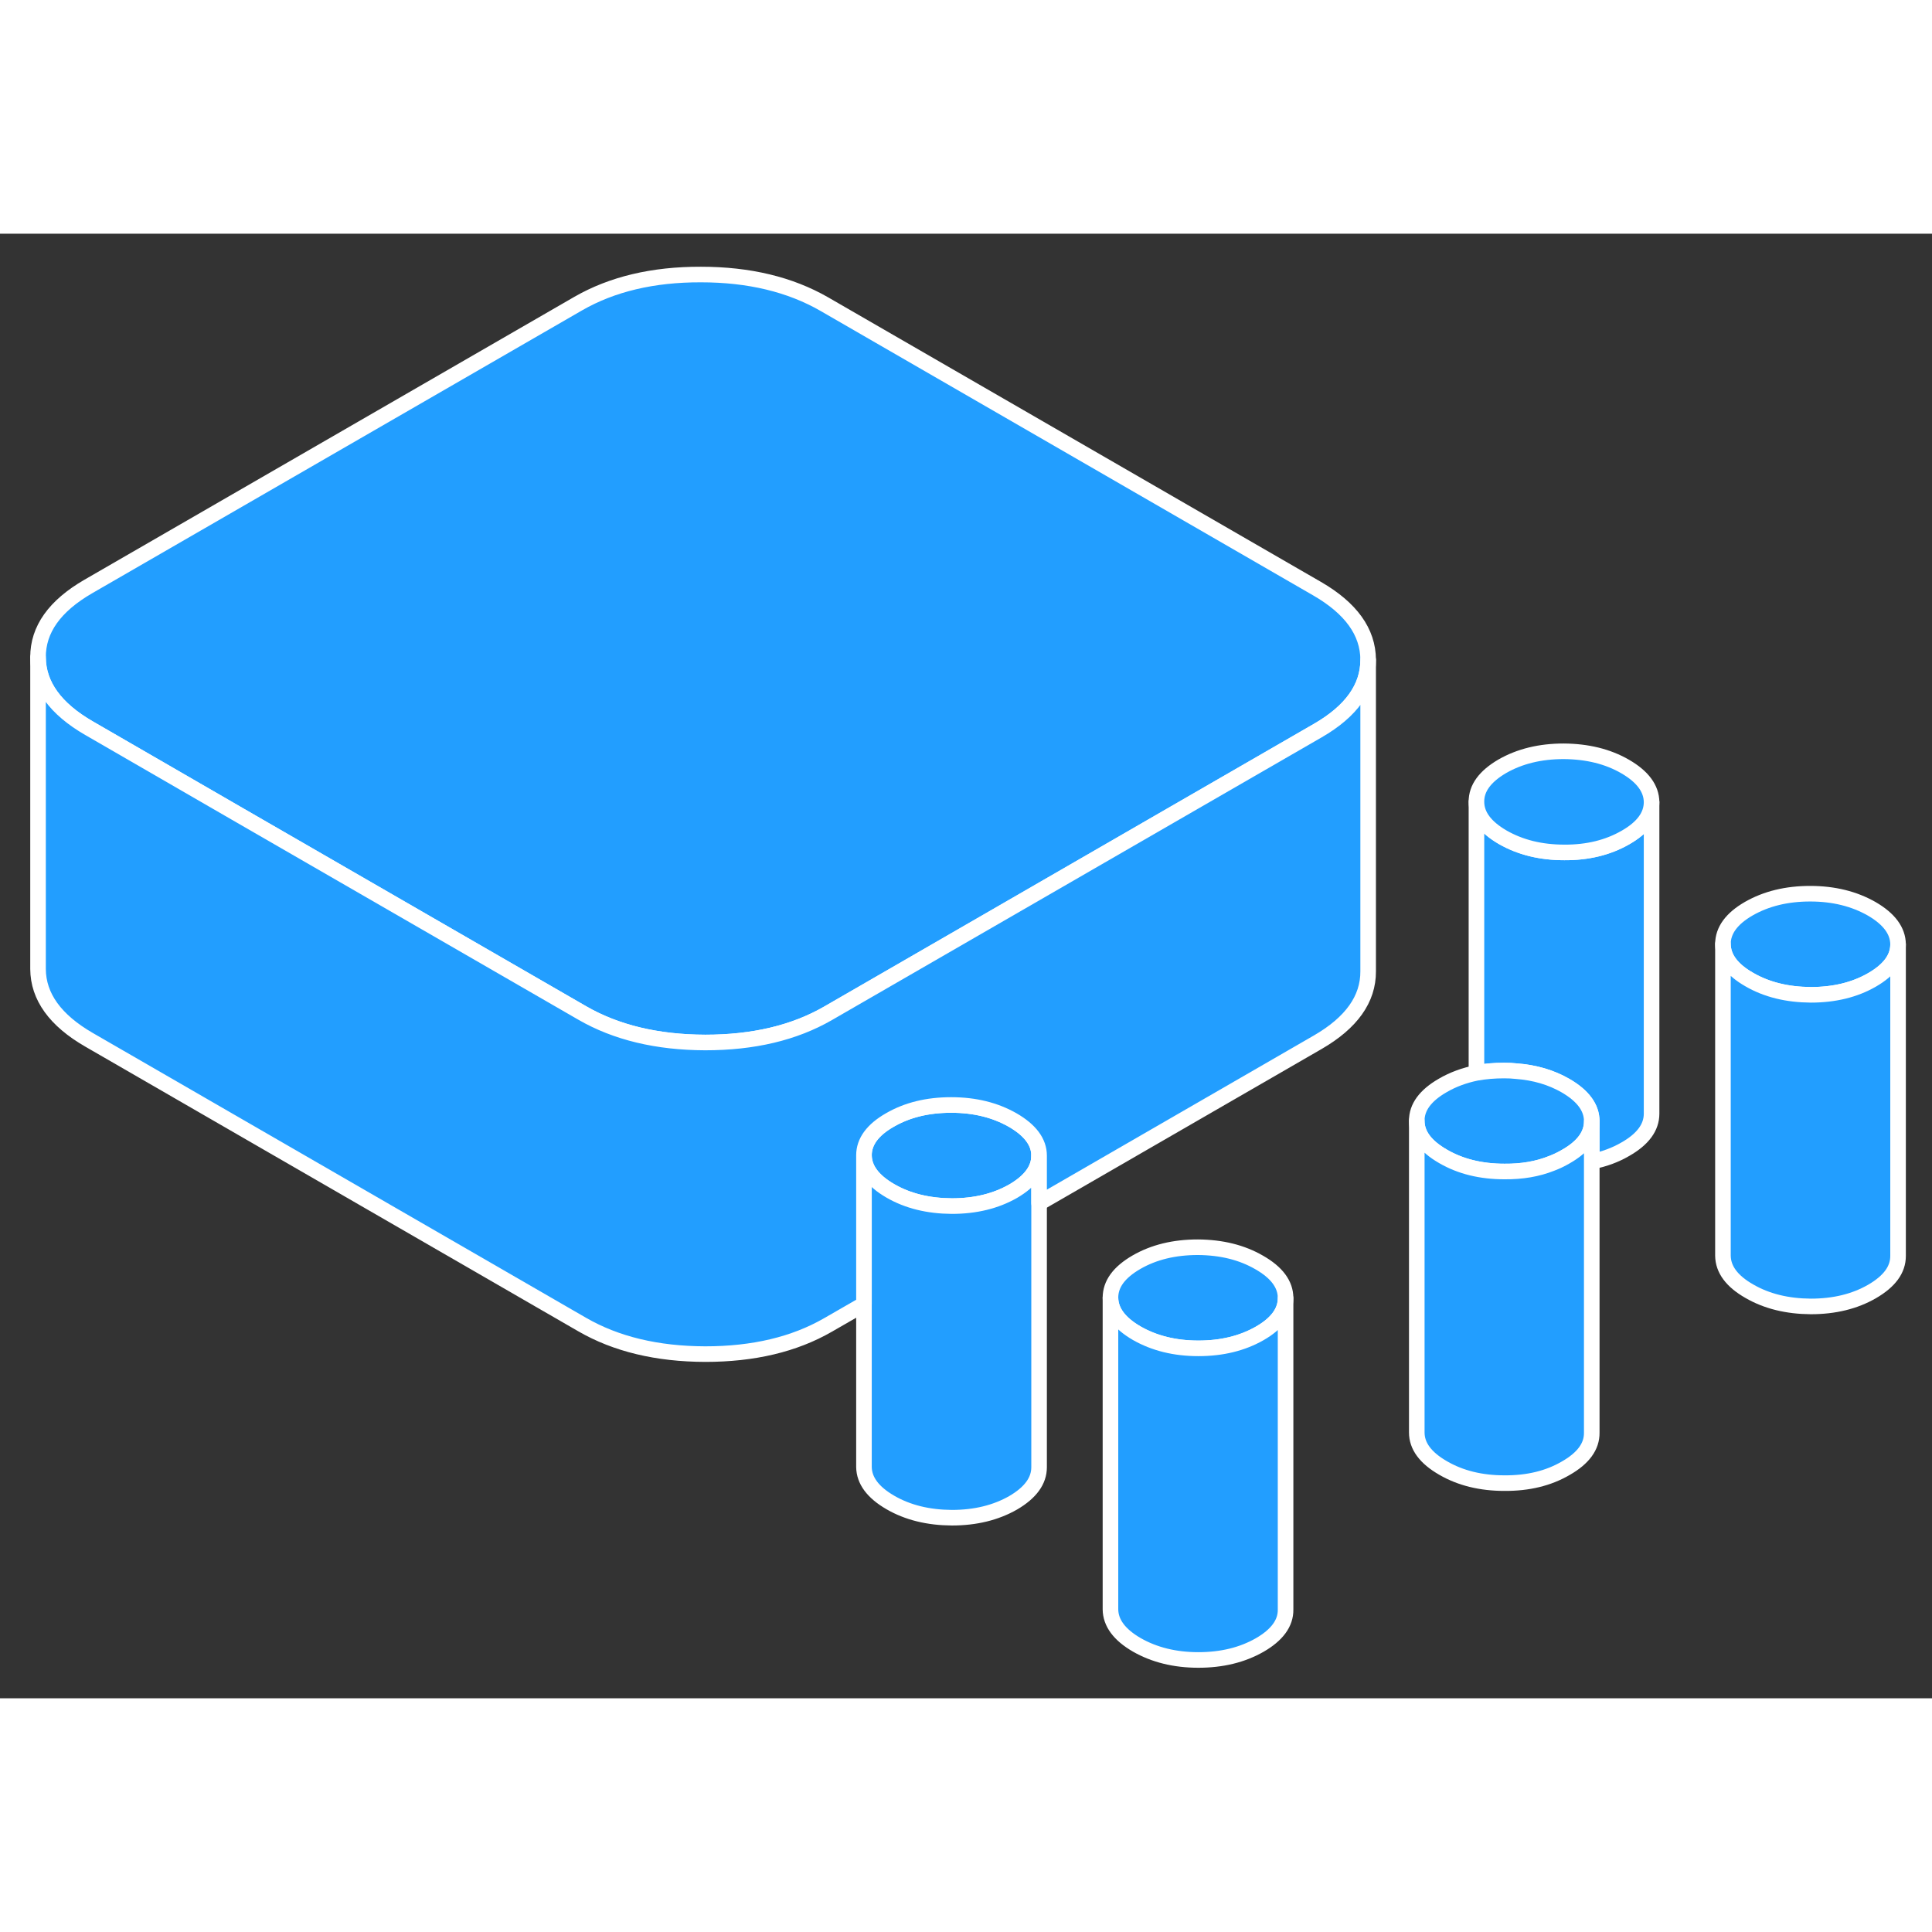 <svg width="48" height="48" viewBox="0 0 124 94" fill="#229EFF" xmlns="http://www.w3.org/2000/svg" stroke-width="1px" stroke-linecap="round" stroke-linejoin="round"><rect x="0" y="0" width="124" height="94" fill="#333333" stroke="none"/><path d="M65.001 56.89C63.881 56.25 62.571 55.92 61.051 55.92C59.531 55.92 58.231 56.24 57.121 56.88C56.001 57.52 55.451 58.28 55.451 59.15C55.461 60.02 56.021 60.78 57.141 61.43C58.261 62.08 59.581 62.4 61.091 62.41C62.601 62.41 63.911 62.09 65.031 61.45C66.141 60.8 66.691 60.04 66.691 59.17C66.691 58.3 66.121 57.54 65.001 56.89Z" stroke="white" stroke-linejoin="round"/><path d="M106.002 36.48V56.48C106.002 57.35 105.452 58.11 104.332 58.75C103.682 59.13 102.962 59.4 102.162 59.55V56.96C102.162 56.09 101.602 55.33 100.482 54.68C99.562 54.15 98.512 53.84 97.332 53.75C97.072 53.72 96.802 53.71 96.532 53.71C95.912 53.71 95.322 53.76 94.762 53.86V36.46C94.762 37.33 95.332 38.09 96.452 38.74C97.572 39.38 98.882 39.71 100.402 39.71C101.912 39.72 103.222 39.39 104.332 38.75C105.452 38.11 106.002 37.35 106.002 36.48Z" stroke="white" stroke-linejoin="round"/><path d="M65.001 56.89C63.881 56.25 62.571 55.92 61.051 55.92C59.531 55.92 58.231 56.24 57.121 56.88C56.001 57.52 55.451 58.28 55.451 59.15C55.461 60.02 56.021 60.78 57.141 61.43C58.261 62.08 59.581 62.4 61.091 62.41C62.601 62.41 63.911 62.09 65.031 61.45C66.141 60.8 66.691 60.04 66.691 59.17C66.691 58.3 66.121 57.54 65.001 56.89Z" stroke="white" stroke-linejoin="round"/><path d="M121.822 45.61C121.822 46.49 121.272 47.24 120.152 47.89C119.042 48.53 117.732 48.85 116.222 48.85C114.712 48.84 113.392 48.52 112.272 47.87C111.152 47.23 110.592 46.47 110.582 45.59C110.582 44.72 111.132 43.96 112.242 43.32C113.362 42.68 114.672 42.36 116.182 42.36C117.692 42.36 119.012 42.69 120.132 43.33C121.252 43.98 121.812 44.74 121.822 45.61Z" stroke="white" stroke-linejoin="round"/><path d="M106.002 36.48C106.002 37.35 105.452 38.11 104.332 38.75C103.222 39.39 101.912 39.72 100.402 39.71C98.882 39.71 97.572 39.38 96.452 38.74C95.332 38.09 94.762 37.33 94.762 36.46C94.752 35.59 95.312 34.83 96.422 34.18C97.542 33.54 98.852 33.22 100.362 33.22C101.872 33.23 103.192 33.55 104.312 34.2C105.432 34.85 105.992 35.61 106.002 36.48Z" stroke="white" stroke-linejoin="round"/><path d="M102.162 56.96V56.98C102.162 57.84 101.612 58.6 100.502 59.23C100.212 59.4 99.902 59.55 99.582 59.67C98.682 60.03 97.682 60.2 96.562 60.19C95.052 60.19 93.742 59.87 92.622 59.22C91.492 58.57 90.932 57.81 90.932 56.94C90.922 56.07 91.482 55.31 92.592 54.67C93.242 54.29 93.972 54.02 94.762 53.86C95.322 53.76 95.912 53.71 96.532 53.71C96.802 53.71 97.072 53.72 97.332 53.75C98.512 53.84 99.562 54.15 100.482 54.68C101.602 55.33 102.162 56.09 102.162 56.96Z" stroke="white" stroke-linejoin="round"/><path d="M82.511 68.31V68.33C82.511 69.19 81.952 69.95 80.852 70.58C79.732 71.22 78.422 71.54 76.912 71.54C75.402 71.54 74.082 71.21 72.962 70.57C71.842 69.92 71.281 69.16 71.272 68.29C71.272 67.41 71.822 66.66 72.942 66.01C74.052 65.37 75.362 65.05 76.882 65.05C78.392 65.06 79.701 65.38 80.822 66.03C81.942 66.67 82.511 67.43 82.511 68.31Z" stroke="white" stroke-linejoin="round"/><path d="M87.811 27.34V27.36C87.811 29.13 86.731 30.65 84.581 31.89L75.121 37.35L53.141 50.04C50.971 51.29 48.351 51.91 45.261 51.91C42.171 51.9 39.541 51.27 37.361 50.01L15.131 37.18L5.721 31.74C3.551 30.49 2.451 28.97 2.441 27.19C2.431 25.4 3.511 23.89 5.671 22.64L37.121 4.48C39.281 3.24 41.901 2.61 44.992 2.62C48.081 2.62 50.711 3.26 52.891 4.51L84.531 22.78C86.711 24.04 87.801 25.56 87.811 27.34Z" stroke="white" stroke-linejoin="round"/><path d="M121.822 45.61V65.61C121.822 66.49 121.272 67.24 120.152 67.89C119.042 68.53 117.732 68.85 116.222 68.85C114.712 68.84 113.392 68.52 112.272 67.87C111.152 67.23 110.592 66.47 110.582 65.59V45.59C110.592 46.47 111.152 47.23 112.272 47.87C113.392 48.52 114.712 48.84 116.222 48.85C117.732 48.85 119.042 48.53 120.152 47.89C121.272 47.24 121.822 46.49 121.822 45.61Z" stroke="white" stroke-linejoin="round"/><path d="M102.162 56.98V76.96C102.172 77.83 101.621 78.59 100.501 79.23C99.391 79.88 98.082 80.2 96.561 80.19C95.052 80.19 93.742 79.87 92.622 79.22C91.492 78.57 90.932 77.81 90.932 76.94V56.94C90.932 57.81 91.492 58.57 92.622 59.22C93.742 59.87 95.052 60.19 96.561 60.19C97.681 60.2 98.681 60.03 99.582 59.67C99.901 59.55 100.211 59.4 100.501 59.23C101.611 58.6 102.162 57.84 102.162 56.98Z" stroke="white" stroke-linejoin="round"/><path d="M82.511 68.33V88.31C82.522 89.18 81.962 89.94 80.852 90.58C79.732 91.22 78.422 91.54 76.912 91.54C75.402 91.54 74.082 91.21 72.962 90.57C71.842 89.92 71.281 89.16 71.272 88.29V68.29C71.281 69.16 71.842 69.92 72.962 70.57C74.082 71.21 75.402 71.54 76.912 71.54C78.422 71.54 79.732 71.22 80.852 70.58C81.952 69.95 82.511 69.19 82.511 68.33Z" stroke="white" stroke-linejoin="round"/><path d="M66.691 59.17V79.17C66.691 80.04 66.141 80.8 65.031 81.45C63.911 82.09 62.601 82.41 61.091 82.41C59.581 82.4 58.261 82.08 57.141 81.43C56.021 80.78 55.461 80.02 55.451 79.15V59.15C55.461 60.02 56.021 60.78 57.141 61.43C58.261 62.08 59.581 62.4 61.091 62.41C62.601 62.41 63.911 62.09 65.031 61.45C66.141 60.8 66.691 60.04 66.691 59.17Z" stroke="white" stroke-linejoin="round"/><path d="M87.811 27.36V47.34C87.821 49.12 86.741 50.64 84.581 51.89L66.691 62.22V59.17C66.691 58.3 66.121 57.54 65.001 56.89C63.881 56.25 62.571 55.92 61.051 55.92C59.531 55.92 58.231 56.24 57.121 56.88C56.001 57.52 55.451 58.28 55.451 59.15V68.71L53.141 70.04C50.971 71.29 48.351 71.91 45.261 71.91C42.171 71.9 39.541 71.27 37.361 70.01L5.721 51.74C3.551 50.49 2.451 48.97 2.441 47.19V27.19C2.451 28.97 3.551 30.49 5.721 31.74L15.131 37.18L37.361 50.01C39.541 51.27 42.171 51.9 45.261 51.91C48.351 51.91 50.971 51.29 53.141 50.04L75.121 37.35L84.581 31.89C86.731 30.65 87.811 29.13 87.811 27.36Z" stroke="white" stroke-linejoin="round"/></svg>